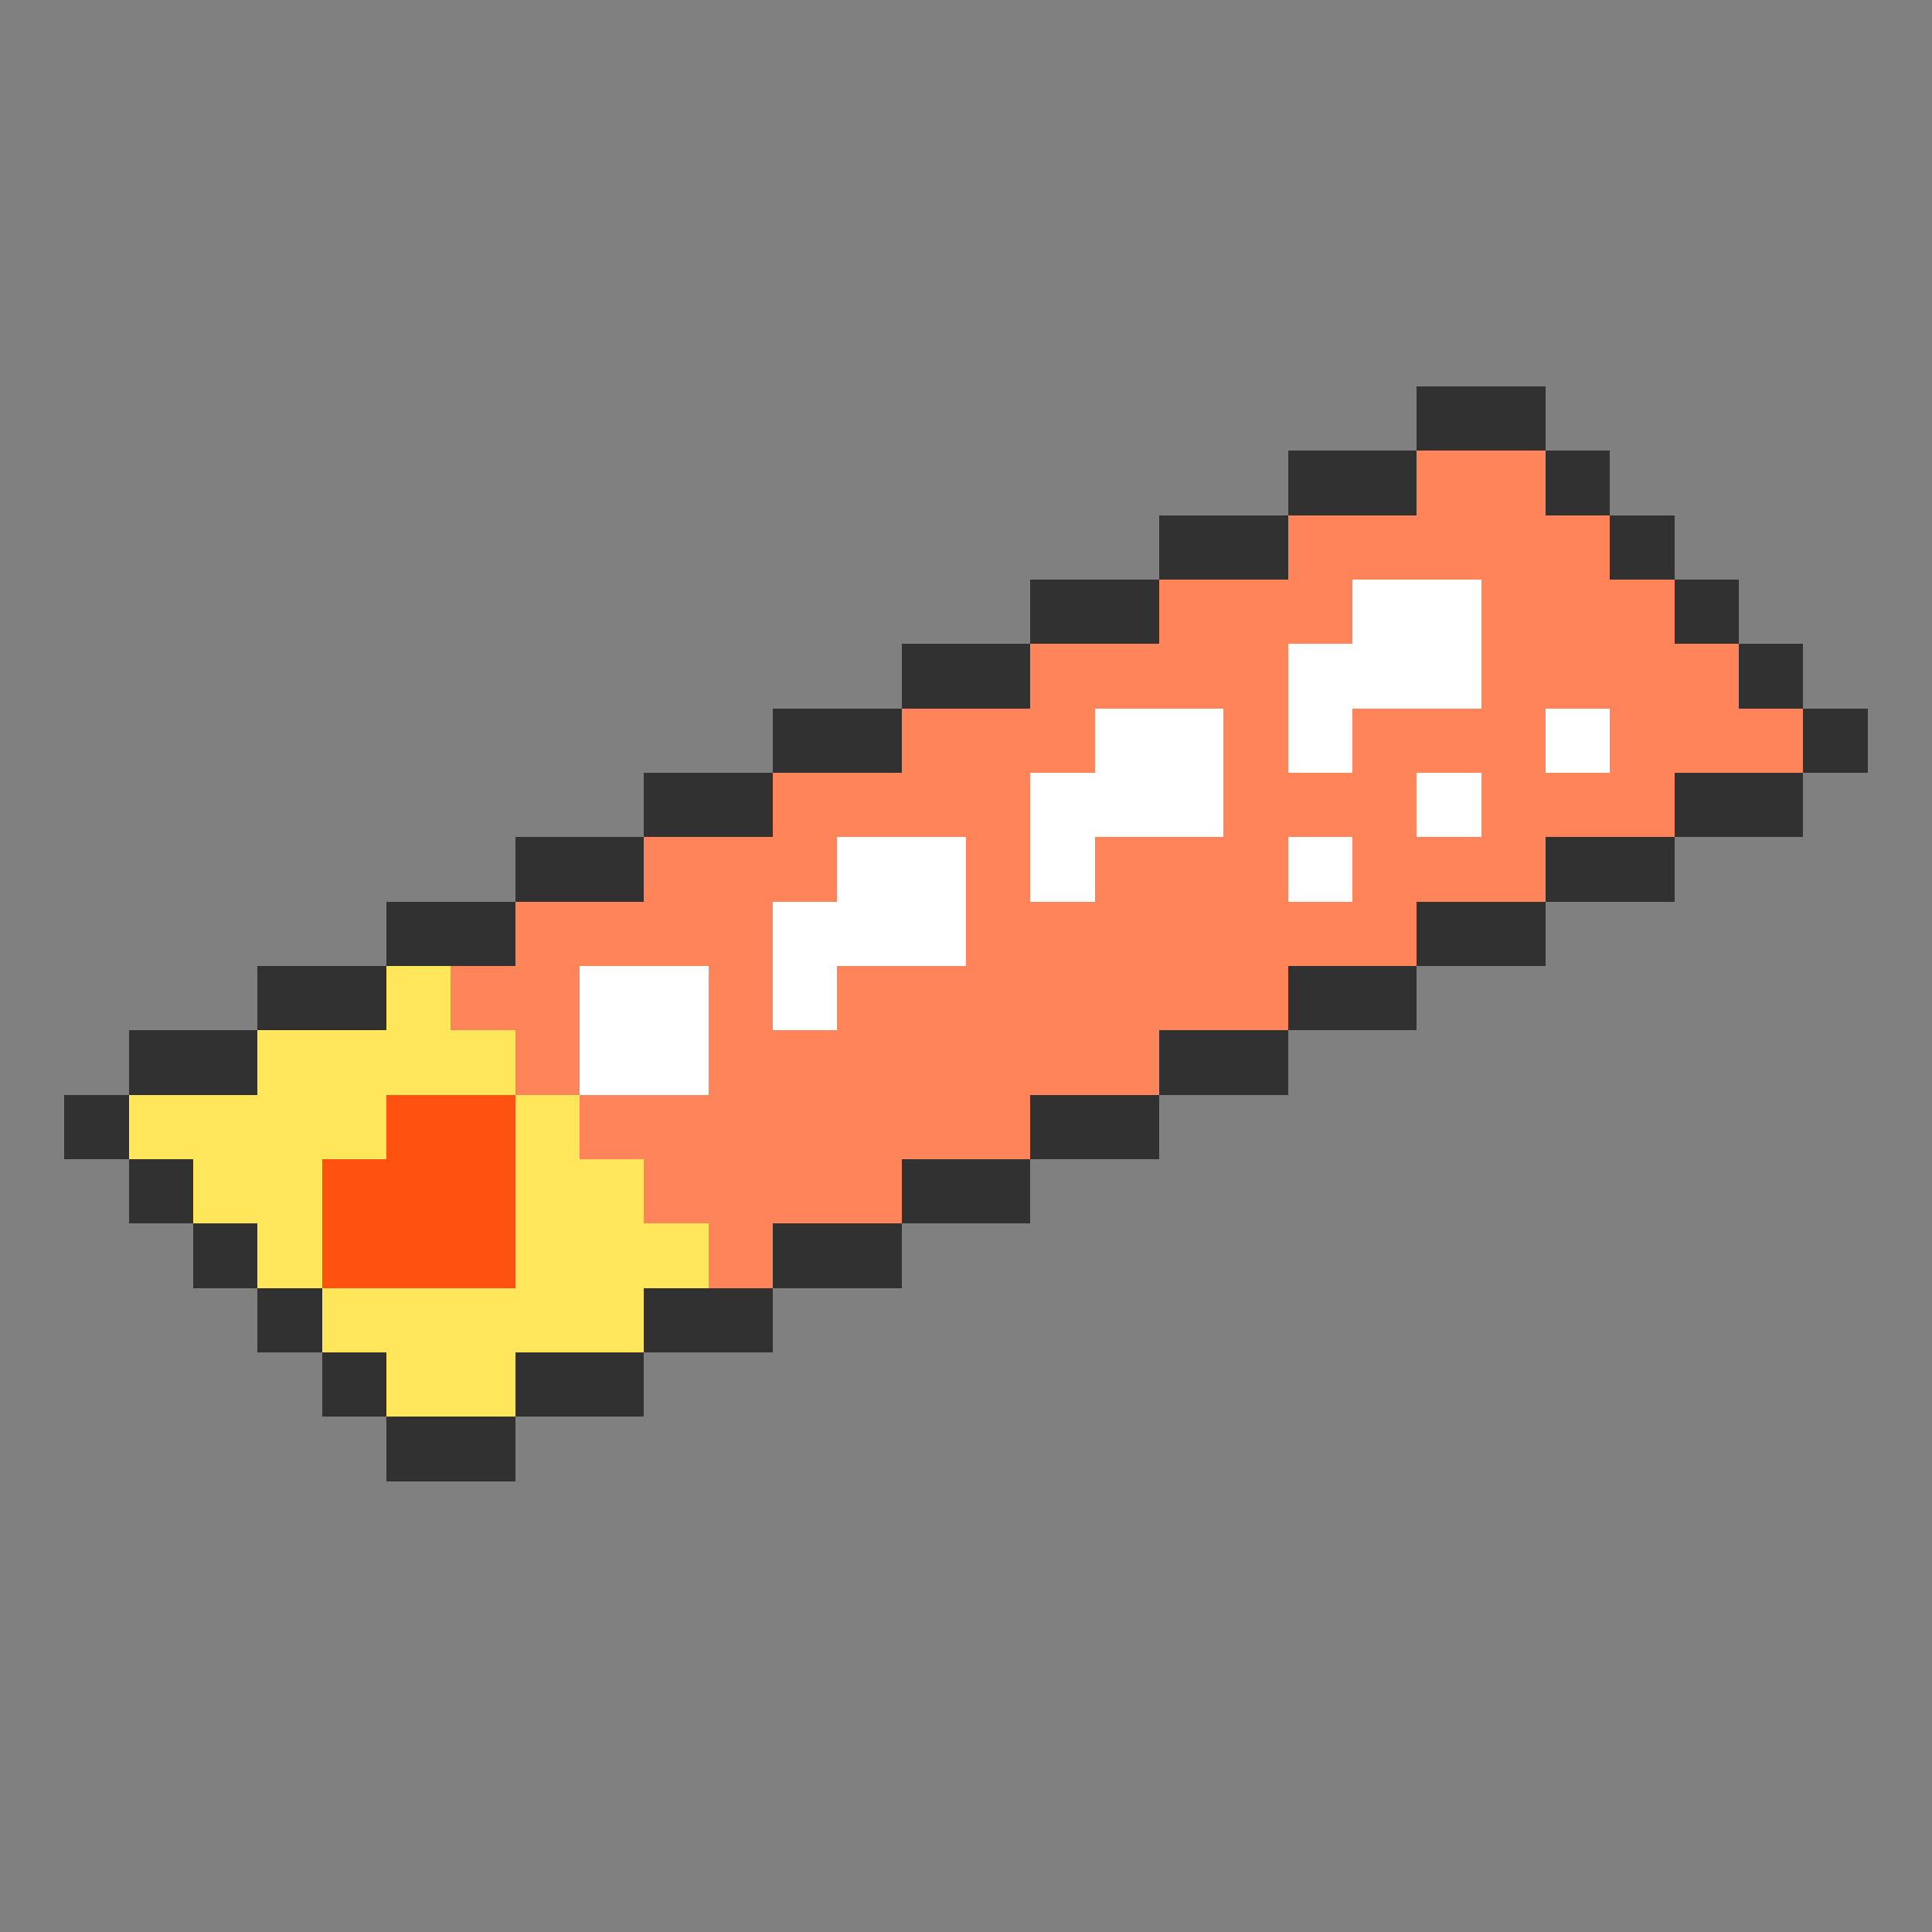 <svg xmlns="http://www.w3.org/2000/svg" viewBox="0 -0.5 30 30" shape-rendering="crispEdges">
<rect x="0" y="-0.5" width="30" height="30" fill="#808080" stroke="none"/>
<path stroke="#313131" d="M22 6h2M20 7h2M24 7h1M18 8h2M25 8h1M16 9h2M26 9h1M14 10h2M27 10h1M12 11h2M28 11h1M10 12h2M26 12h2M8 13h2M24 13h2M6 14h2M22 14h2M4 15h2M20 15h2M2 16h2M18 16h2M1 17h1M16 17h2M2 18h1M14 18h2M3 19h1M12 19h2M4 20h1M10 20h2M5 21h1M8 21h2M6 22h2" />
<path stroke="#ff845a" d="M22 7h2M20 8h5M18 9h3M23 9h3M16 10h4M23 10h4M14 11h3M19 11h1M21 11h3M25 11h3M12 12h4M19 12h3M23 12h3M10 13h3M15 13h1M17 13h3M21 13h3M8 14h4M15 14h7M7 15h2M11 15h1M13 15h7M8 16h1M11 16h7M9 17h7M10 18h4M11 19h1" />
<path stroke="#ffffff" d="M21 9h2M20 10h3M17 11h2M20 11h1M24 11h1M16 12h3M22 12h1M13 13h2M16 13h1M20 13h1M12 14h3M9 15h2M12 15h1M9 16h2" />
<path stroke="#ffe65a" d="M6 15h1M4 16h4M2 17h4M8 17h1M3 18h2M8 18h2M4 19h1M8 19h3M5 20h5M6 21h2" />
<path stroke="#ff5210" d="M6 17h2M5 18h3M5 19h3" />
</svg>
